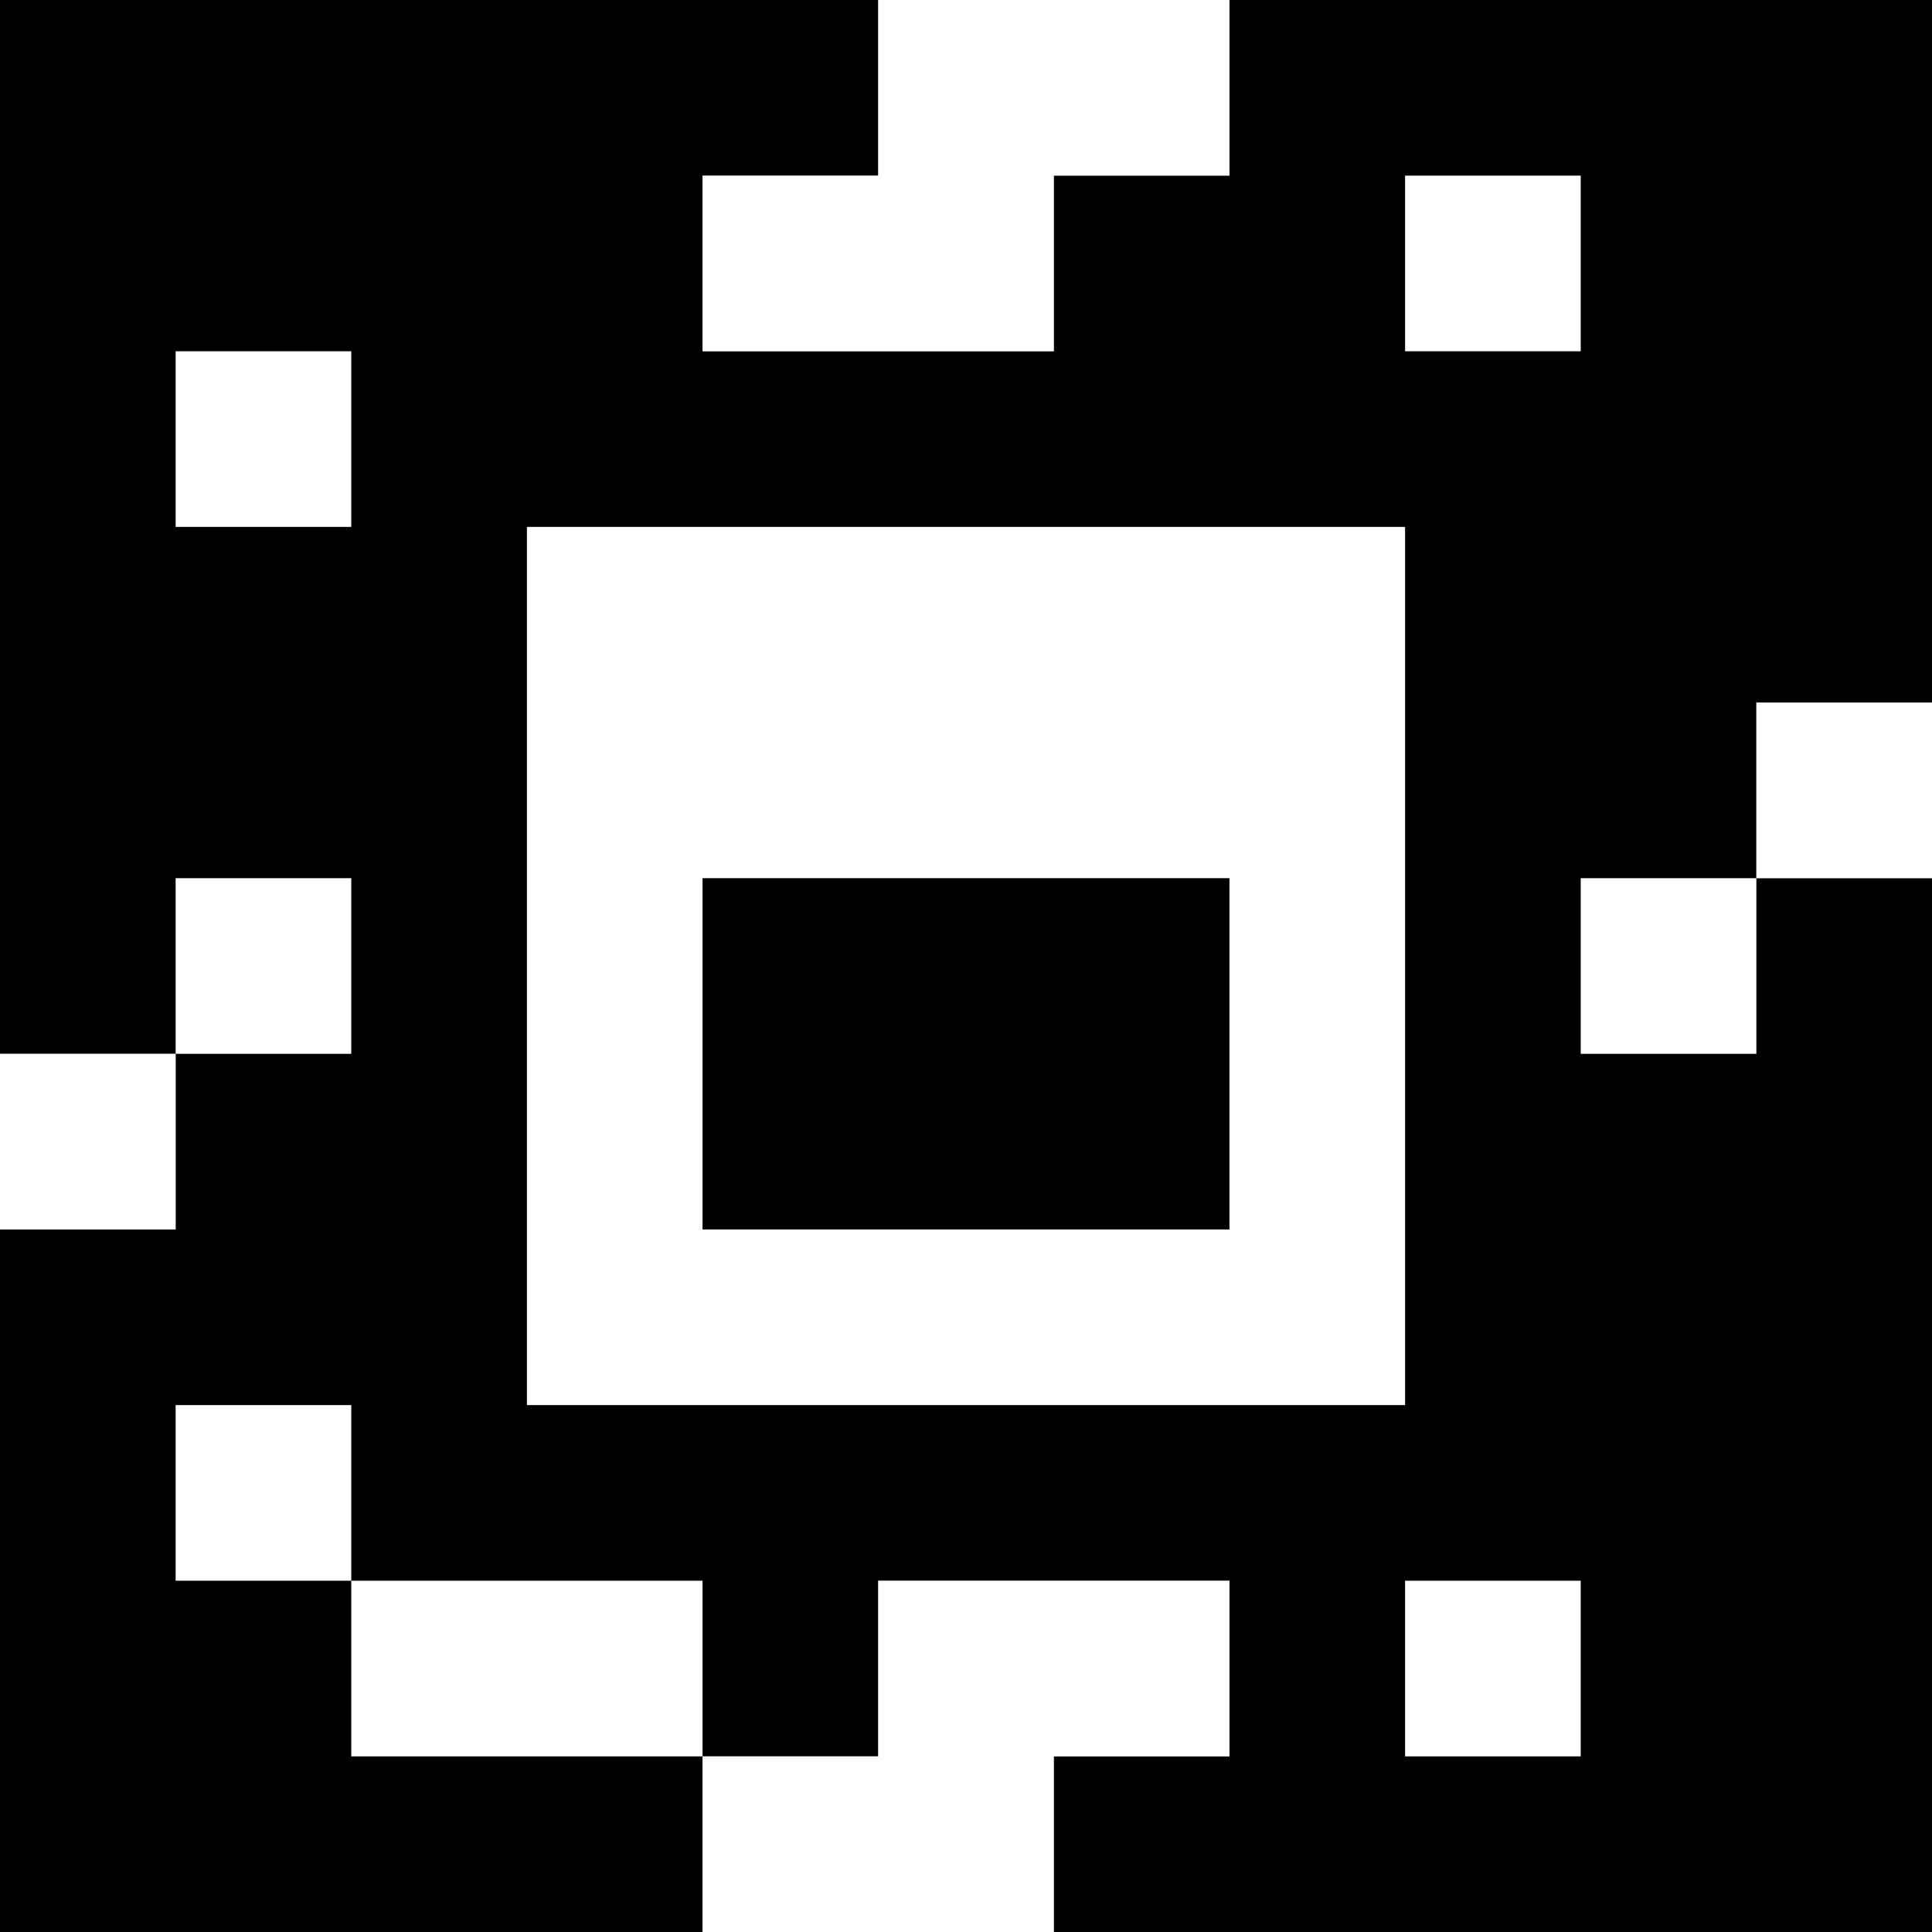 <?xml version="1.0" standalone="yes"?>
<svg xmlns="http://www.w3.org/2000/svg" width="110" height="110">
<rect width="100%" height="100%" fill="#808080" stroke="none"/>
<path style="fill:#000000; stroke:none;" d="M0 0L0 60L10 60L10 70L0 70L0 110L40 110L40 100L50 100L50 90L70 90L70 100L60 100L60 110L110 110L110 50L100 50L100 40L110 40L110 0L70 0L70 10L60 10L60 20L40 20L40 10L50 10L50 0L0 0z"/>
<path style="fill:#ffffff; stroke:none;" d="M50 0L50 10L40 10L40 20L60 20L60 10L70 10L70 0L50 0M80 10L80 20L90 20L90 10L80 10M10 20L10 30L20 30L20 20L10 20M30 30L30 80L80 80L80 30L30 30M100 40L100 50L110 50L110 40L100 40M10 50L10 60L20 60L20 50L10 50z"/>
<path style="fill:#000000; stroke:none;" d="M40 50L40 70L70 70L70 50L40 50z"/>
<path style="fill:#ffffff; stroke:none;" d="M90 50L90 60L100 60L100 50L90 50M0 60L0 70L10 70L10 60L0 60M10 80L10 90L20 90L20 100L40 100L40 90L20 90L20 80L10 80M50 90L50 100L40 100L40 110L60 110L60 100L70 100L70 90L50 90M80 90L80 100L90 100L90 90L80 90z"/>
</svg>
